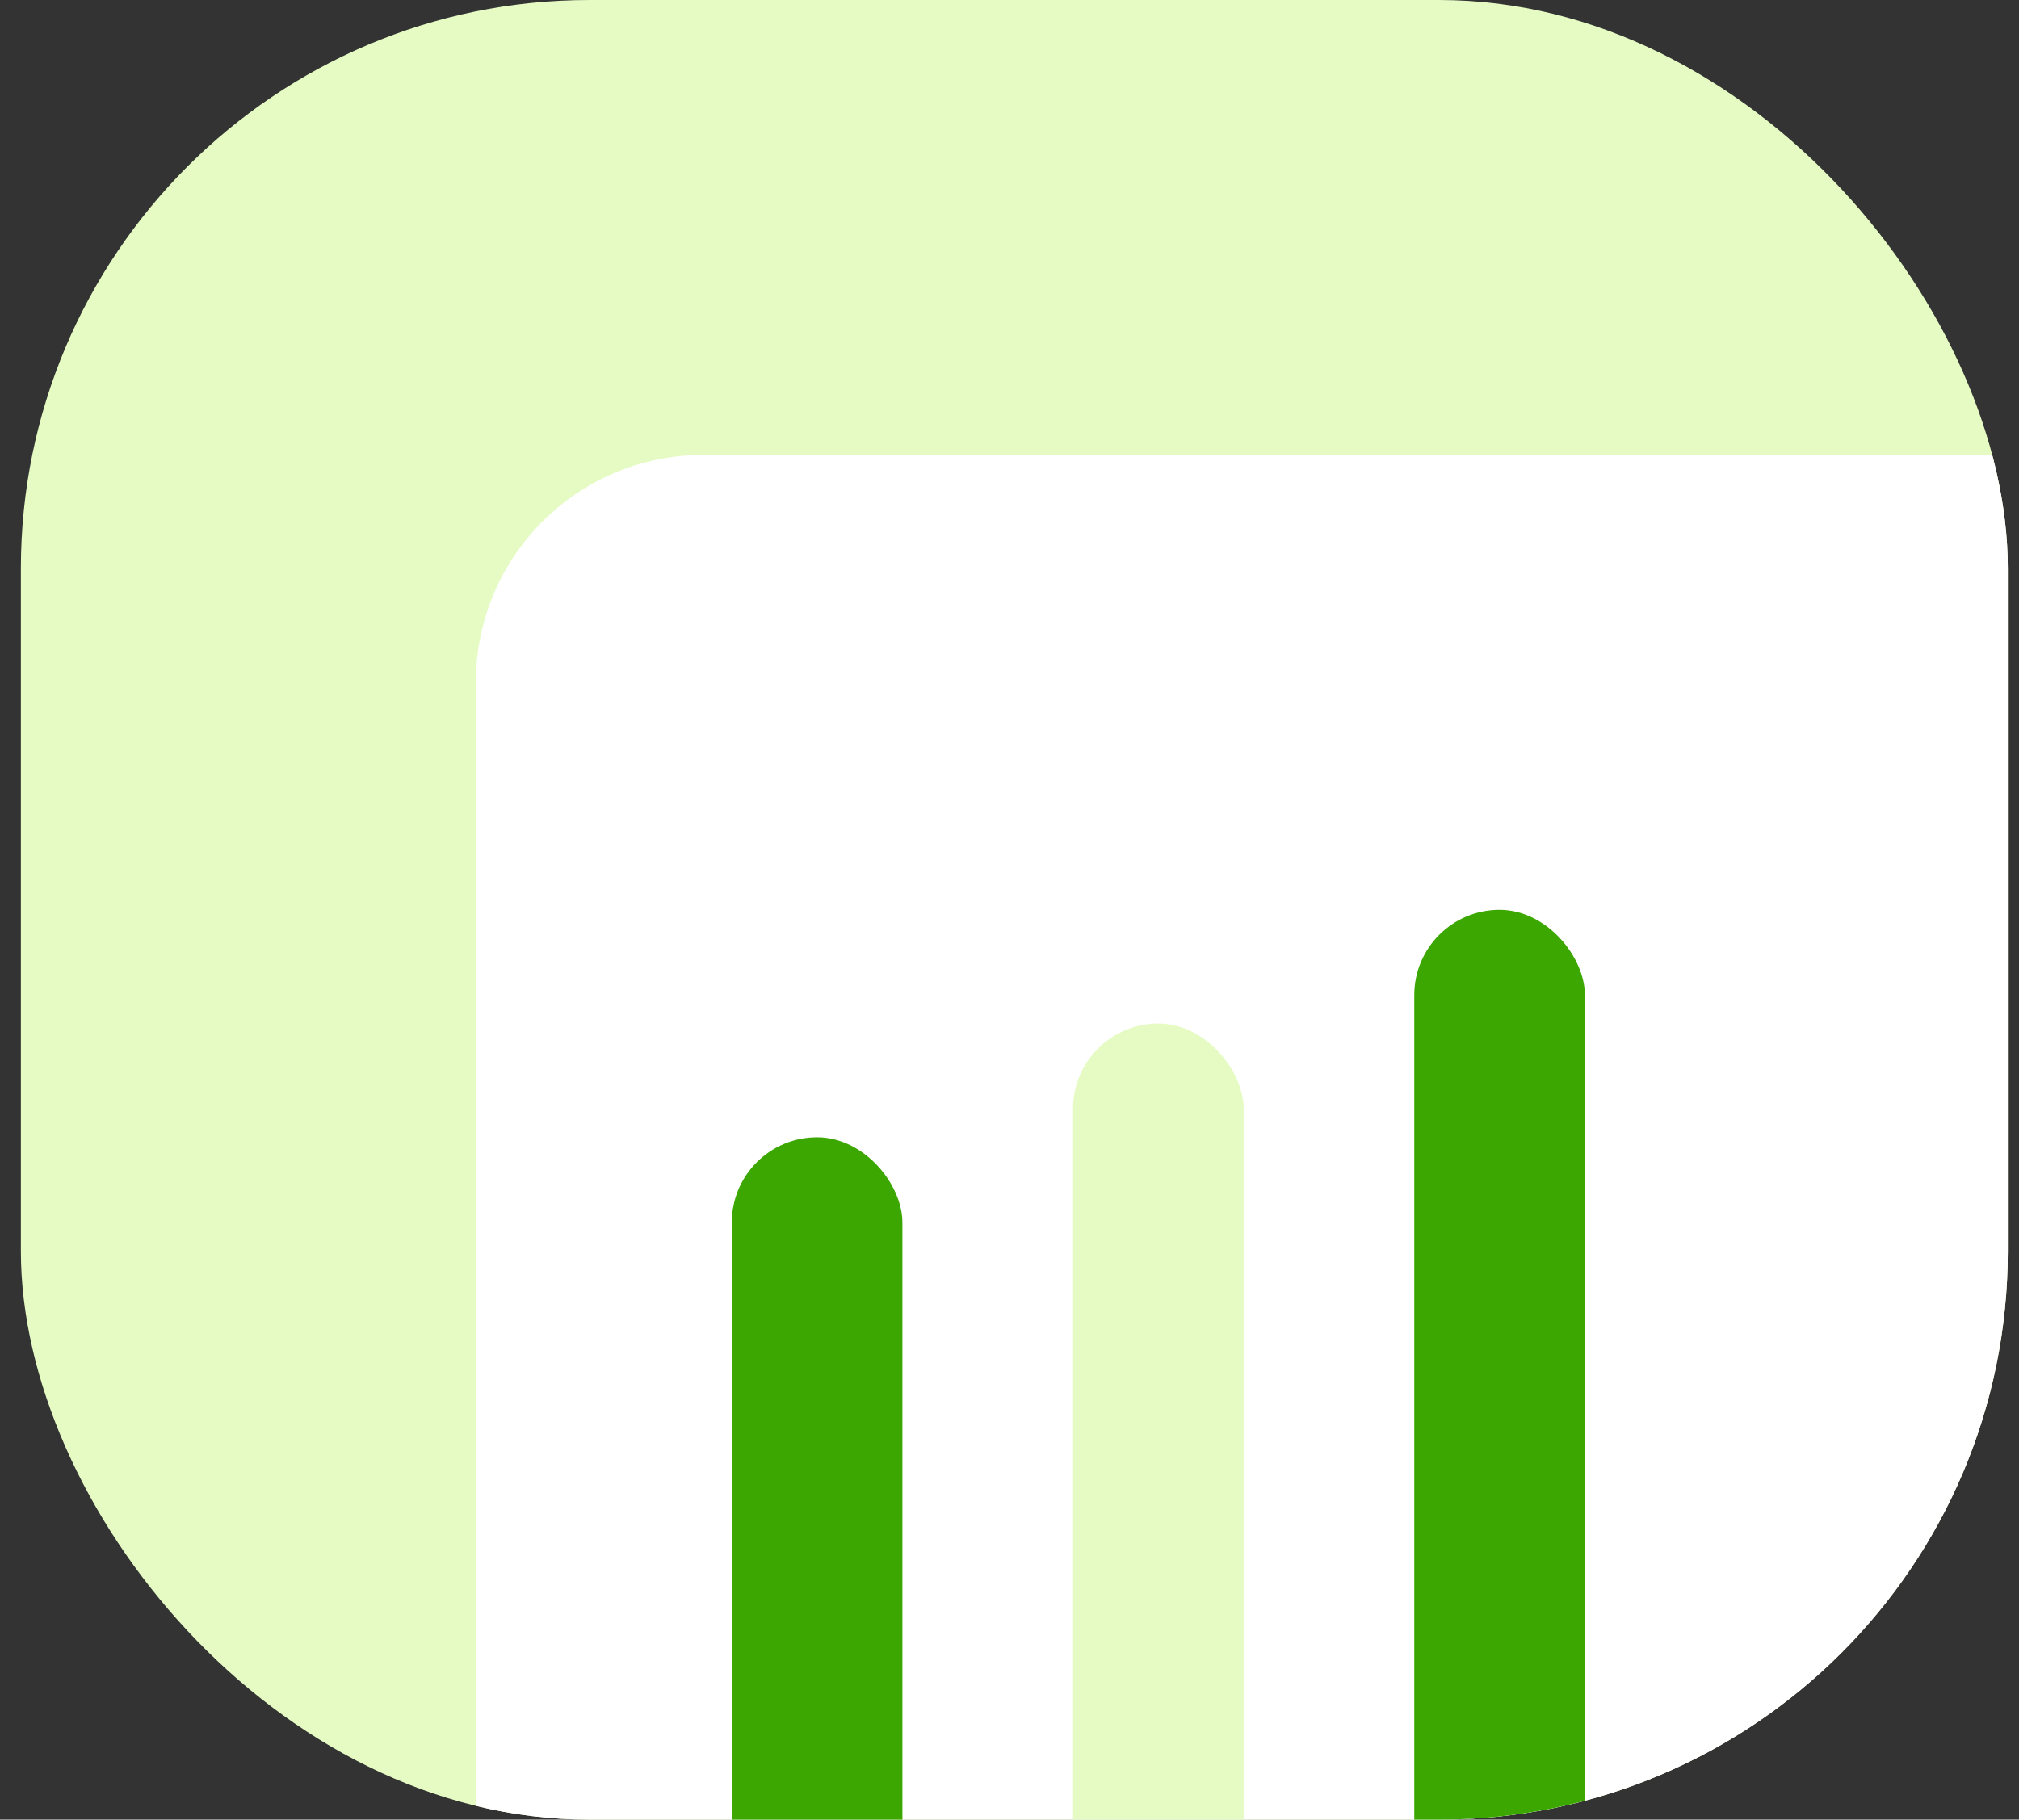 <svg width="71" height="64" viewBox="0 0 71 64" fill="none" xmlns="http://www.w3.org/2000/svg">
<rect x="0" y="0" width="71" height="64" fill="#333333" stroke="none"/>
<g clip-path="url(#clip0_594_2170)">
<rect x="0.734" width="69.872" height="64" rx="20" fill="#E6FBC4"/>
<path d="M16.734 24C16.734 19.582 20.316 16 24.734 16H70.734V74C70.734 78.418 67.152 82 62.734 82H24.734C20.316 82 16.734 78.418 16.734 74V24Z" fill="white"/>
<rect x="25.734" y="40" width="6" height="32" rx="3" fill="#3BA700"/>
<rect x="37.734" y="36" width="6" height="47" rx="3" fill="#E6FBC4"/>
<rect x="49.734" y="32" width="6" height="41" rx="3" fill="#3BA700"/>
</g>
<defs>
<clipPath id="clip0_594_2170">
<rect x="0.734" width="69.872" height="64" rx="20" fill="white"/>
</clipPath>
</defs>
</svg>
